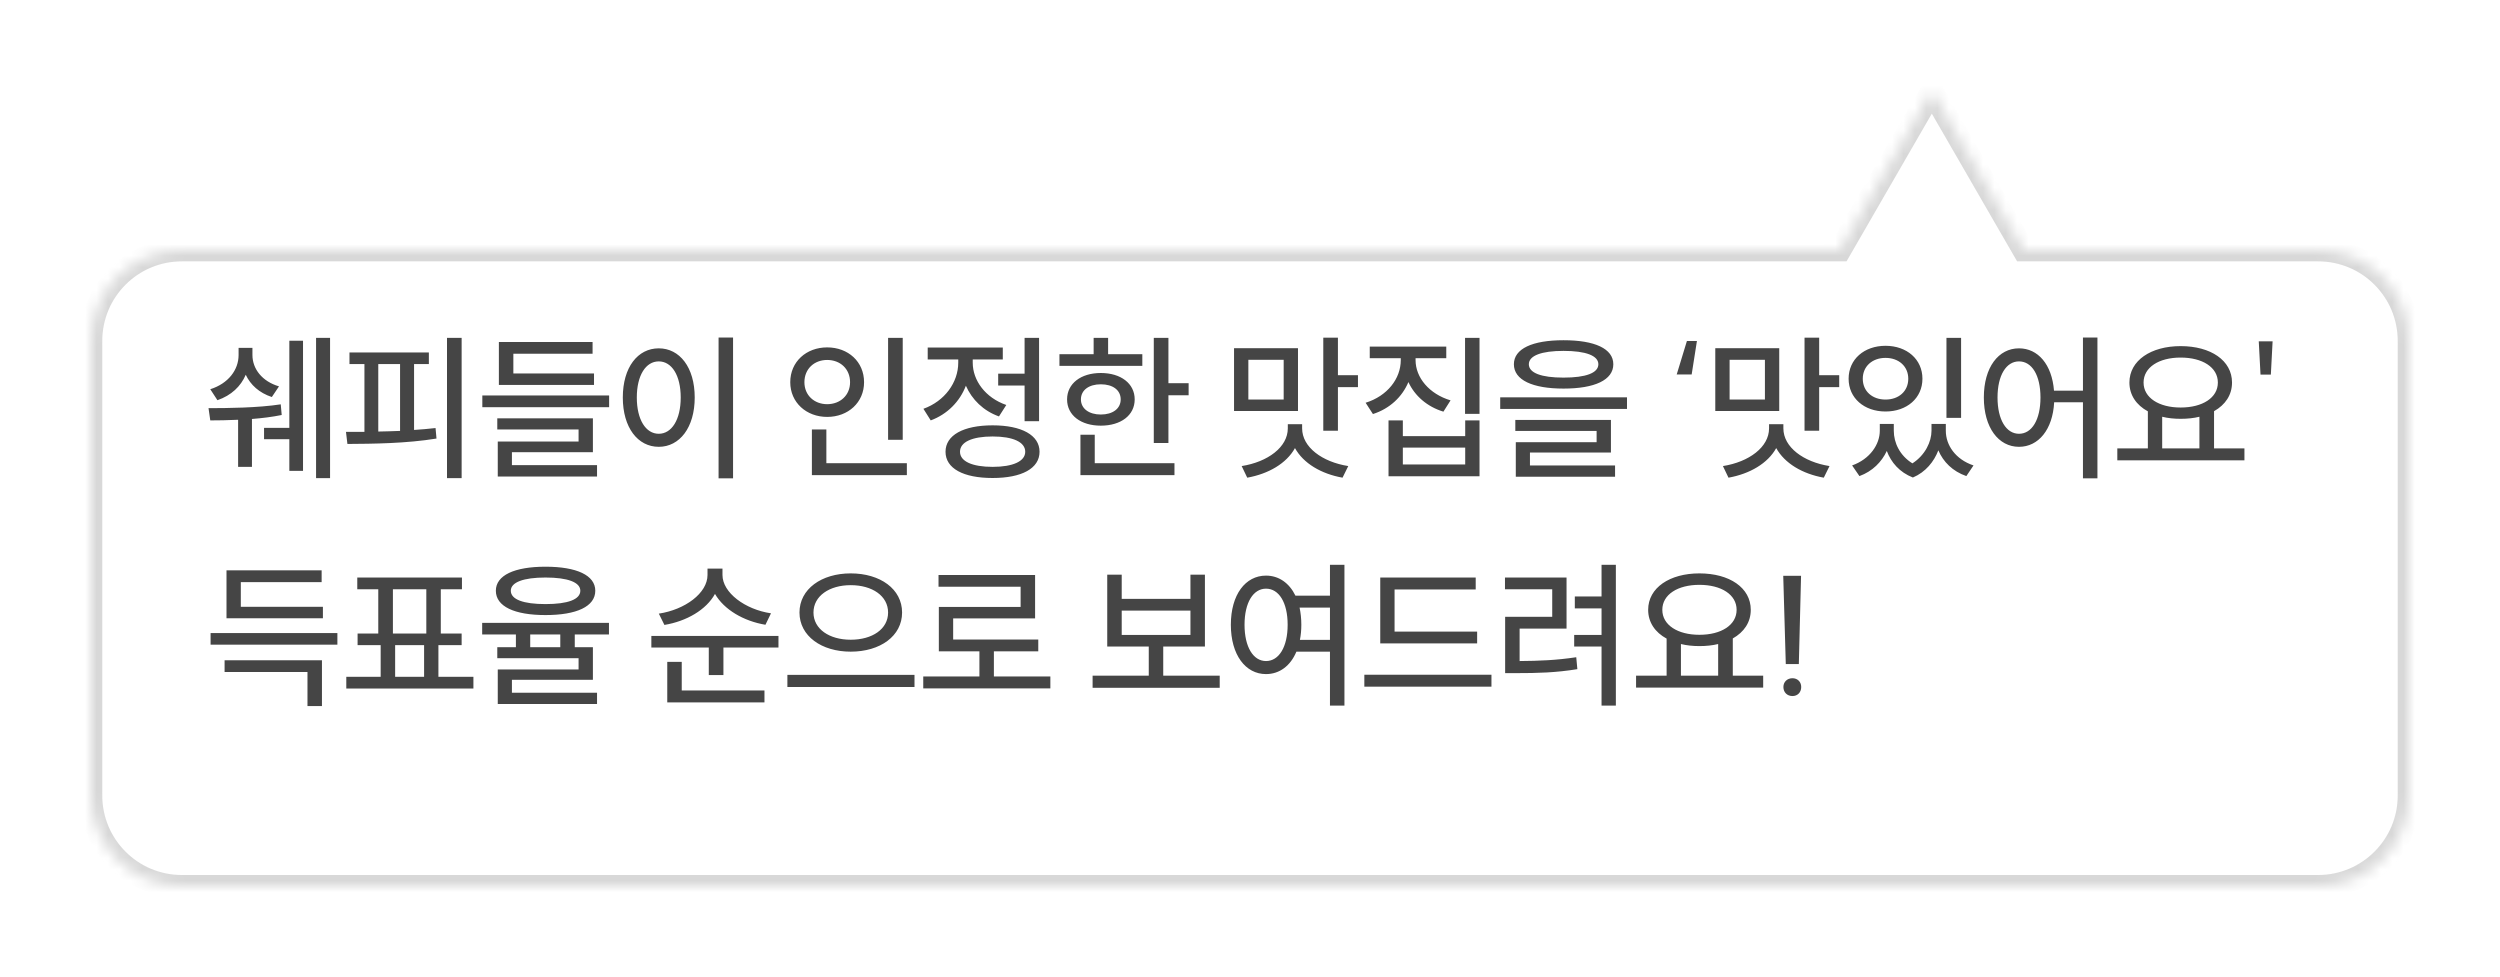 <svg width="220" height="86" viewBox="0 0 220 86" fill="none" xmlns="http://www.w3.org/2000/svg">
<g filter="url(#filter0_d_4125_66441)">
<mask id="path-1-inside-1_4125_66441" fill="white">
<path fill-rule="evenodd" clip-rule="evenodd" d="M178.083 18L170 4L161.917 18H16C11.582 18 8 21.582 8 26V66C8 70.418 11.582 74 16 74H204C208.418 74 212 70.418 212 66V26C212 21.582 208.418 18 204 18H178.083Z"/>
</mask>
<path fill-rule="evenodd" clip-rule="evenodd" d="M178.083 18L170 4L161.917 18H16C11.582 18 8 21.582 8 26V66C8 70.418 11.582 74 16 74H204C208.418 74 212 70.418 212 66V26C212 21.582 208.418 18 204 18H178.083Z" fill="white"/>
<path d="M170 4L170.866 3.5L170 2L169.134 3.5L170 4ZM178.083 18L177.217 18.5L177.506 19H178.083V18ZM161.917 18V19H162.494L162.783 18.5L161.917 18ZM169.134 4.5L177.217 18.5L178.949 17.5L170.866 3.5L169.134 4.5ZM162.783 18.5L170.866 4.5L169.134 3.5L161.051 17.5L162.783 18.5ZM16 19H161.917V17H16V19ZM9 26C9 22.134 12.134 19 16 19V17C11.029 17 7 21.029 7 26H9ZM9 66V26H7V66H9ZM16 73C12.134 73 9 69.866 9 66H7C7 70.971 11.029 75 16 75V73ZM204 73H16V75H204V73ZM211 66C211 69.866 207.866 73 204 73V75C208.971 75 213 70.971 213 66H211ZM211 26V66H213V26H211ZM204 19C207.866 19 211 22.134 211 26H213C213 21.029 208.971 17 204 17V19ZM178.083 19H204V17H178.083V19Z" fill="#D8D8D8" mask="url(#path-1-inside-1_4125_66441)"/>
</g>
<path d="M20.996 30.612H22.214V31.242C22.214 32.46 23.068 33.566 24.552 34L23.922 34.938C22.816 34.574 22.046 33.874 21.626 32.978C21.192 34 20.352 34.798 19.134 35.218L18.504 34.252C20.1 33.748 20.996 32.544 20.996 31.242V30.612ZM18.35 35.918C20.016 35.918 22.704 35.89 24.706 35.582L24.79 36.52C23.964 36.688 23.068 36.8 22.172 36.87V41.084H20.954V36.94C20.044 36.982 19.19 36.996 18.504 36.996L18.35 35.918ZM23.236 38.648V37.654H25.462V29.982H26.666V41.434H25.462V38.648H23.236ZM27.814 42.078V29.73H29.046V42.078H27.814ZM39.336 29.73H40.624V42.078H39.336V29.73ZM30.446 38.004H32.07V32.04H30.754V31.018H37.74V32.04H36.438V37.836C37.082 37.794 37.712 37.738 38.328 37.668L38.412 38.592C35.766 39.026 32.826 39.054 30.572 39.068L30.446 38.004ZM33.288 37.976C33.918 37.962 34.562 37.948 35.206 37.92V32.04H33.288V37.976ZM42.445 34.798H53.603V35.834H42.445V34.798ZM43.761 37.794V36.814H52.175V39.796H45.049V40.93H52.539V41.938H43.803V38.858H50.915V37.794H43.761ZM43.901 33.874V30.094H52.147V31.13H45.175V32.866H52.273V33.874H43.901ZM63.235 29.702H64.509V42.092H63.235V29.702ZM54.807 34.98C54.807 32.32 56.123 30.654 57.971 30.654C59.805 30.654 61.135 32.32 61.135 34.98C61.135 37.626 59.805 39.32 57.971 39.32C56.123 39.32 54.807 37.626 54.807 34.98ZM56.039 34.98C56.039 36.94 56.837 38.172 57.971 38.172C59.105 38.172 59.903 36.94 59.903 34.98C59.903 33.02 59.105 31.802 57.971 31.802C56.837 31.802 56.039 33.02 56.039 34.98ZM78.152 29.73H79.44V38.704H78.152V29.73ZM69.542 33.636C69.542 31.83 70.956 30.57 72.79 30.57C74.638 30.57 76.038 31.83 76.038 33.636C76.038 35.414 74.638 36.688 72.79 36.688C70.956 36.688 69.542 35.414 69.542 33.636ZM70.788 33.636C70.788 34.784 71.656 35.568 72.79 35.568C73.938 35.568 74.806 34.784 74.806 33.636C74.806 32.46 73.938 31.676 72.79 31.676C71.656 31.676 70.788 32.46 70.788 33.636ZM71.446 41.812V37.794H72.72V40.762H79.804V41.812H71.446ZM87.84 32.88H90.164V29.73H91.438V37.066H90.164V33.93H87.84V32.88ZM81.26 35.974C83.136 35.302 84.326 33.65 84.326 31.914V31.634H81.638V30.584H88.246V31.634H85.6V31.914C85.6 33.482 86.72 35.008 88.554 35.638L87.91 36.646C86.538 36.156 85.53 35.162 84.998 33.944C84.466 35.33 83.374 36.45 81.904 36.996L81.26 35.974ZM83.206 39.754C83.206 38.298 84.774 37.43 87.35 37.43C89.912 37.43 91.48 38.298 91.48 39.754C91.48 41.224 89.912 42.064 87.35 42.064C84.774 42.064 83.206 41.224 83.206 39.754ZM84.48 39.754C84.48 40.594 85.544 41.084 87.35 41.084C89.142 41.084 90.22 40.594 90.22 39.754C90.22 38.9 89.142 38.41 87.35 38.41C85.544 38.41 84.48 38.9 84.48 39.754ZM101.533 29.73H102.821V33.72H104.599V34.784H102.821V38.984H101.533V29.73ZM93.231 32.194V31.172H96.24V29.73H97.514V31.172H100.525V32.194H93.231ZM93.903 35.148C93.903 33.748 95.121 32.824 96.871 32.824C98.635 32.824 99.853 33.748 99.853 35.148C99.853 36.548 98.635 37.458 96.871 37.458C95.121 37.458 93.903 36.548 93.903 35.148ZM95.079 41.812V38.256H96.338V40.762H103.353V41.812H95.079ZM95.121 35.148C95.121 35.96 95.835 36.478 96.871 36.478C97.921 36.478 98.621 35.96 98.621 35.148C98.621 34.322 97.921 33.818 96.871 33.818C95.835 33.818 95.121 34.322 95.121 35.148ZM108.595 30.64H114.223V36.17H108.595V30.64ZM109.267 41.014C111.563 40.65 113.327 39.348 113.327 37.696V37.332H114.587V37.696C114.587 39.348 116.351 40.65 118.647 41.014L118.143 42.036C116.267 41.7 114.699 40.776 113.957 39.432C113.215 40.776 111.633 41.7 109.757 42.036L109.267 41.014ZM109.855 35.162H112.963V31.662H109.855V35.162ZM116.449 37.906V29.716H117.737V33.02H119.501V34.07H117.737V37.906H116.449ZM120.538 30.5H127.272V31.522H124.57V31.69C124.57 33.23 125.774 34.672 127.65 35.232L127.02 36.226C125.592 35.792 124.5 34.84 123.94 33.622C123.394 34.924 122.302 35.96 120.818 36.436L120.174 35.442C122.078 34.854 123.268 33.328 123.268 31.69V31.522H120.538V30.5ZM122.19 41.91V36.996H123.45V38.382H128.938V36.996H130.198V41.91H122.19ZM123.45 40.874H128.938V39.39H123.45V40.874ZM128.924 36.422V29.73H130.198V36.422H128.924ZM137.59 29.94C140.334 29.94 141.972 30.682 141.972 32.054C141.972 33.44 140.334 34.196 137.59 34.196C134.86 34.196 133.222 33.44 133.222 32.054C133.222 30.682 134.86 29.94 137.59 29.94ZM132.018 35.988V34.966H143.176V35.988H132.018ZM133.348 37.92V36.954H141.762V39.824H134.636V40.958H142.126V41.952H133.39V38.914H140.502V37.92H133.348ZM134.538 32.054C134.538 32.824 135.644 33.23 137.59 33.23C139.55 33.23 140.656 32.824 140.656 32.054C140.656 31.298 139.55 30.878 137.59 30.878C135.644 30.878 134.538 31.298 134.538 32.054ZM147.551 32.95L148.447 30.01H149.329L148.867 32.95H147.551ZM150.945 30.64H156.573V36.17H150.945V30.64ZM151.617 41.014C153.913 40.65 155.677 39.348 155.677 37.696V37.332H156.937V37.696C156.937 39.348 158.701 40.65 160.997 41.014L160.493 42.036C158.617 41.7 157.049 40.776 156.307 39.432C155.565 40.776 153.983 41.7 152.107 42.036L151.617 41.014ZM152.205 35.162H155.313V31.662H152.205V35.162ZM158.799 37.906V29.716H160.087V33.02H161.851V34.07H160.087V37.906H158.799ZM165.422 37.304H166.654V37.906C166.654 38.97 167.186 40.09 168.292 40.776C169.426 40.048 169.972 38.858 169.972 37.906V37.304H171.232V37.906C171.232 39.18 172.086 40.426 173.668 40.958L173.038 41.896C171.834 41.476 171.008 40.65 170.574 39.628C170.196 40.622 169.454 41.546 168.334 42.022C167.158 41.56 166.416 40.692 166.038 39.684C165.59 40.65 164.778 41.476 163.63 41.896L162.986 40.958C164.568 40.398 165.422 39.096 165.422 37.906V37.304ZM162.678 33.328C162.678 31.62 164.05 30.43 165.926 30.43C167.802 30.43 169.174 31.62 169.174 33.328C169.174 35.036 167.802 36.212 165.926 36.212C164.05 36.212 162.678 35.036 162.678 33.328ZM163.924 33.328C163.924 34.434 164.764 35.162 165.926 35.162C167.088 35.162 167.928 34.434 167.928 33.328C167.928 32.236 167.088 31.494 165.926 31.494C164.764 31.494 163.924 32.236 163.924 33.328ZM171.288 36.772V29.73H172.576V36.772H171.288ZM177.672 30.654C179.338 30.654 180.57 32.068 180.752 34.378H183.3V29.702H184.574V42.092H183.3V35.4H180.766C180.64 37.808 179.38 39.32 177.672 39.32C175.866 39.32 174.578 37.626 174.578 34.98C174.578 32.32 175.866 30.654 177.672 30.654ZM175.782 34.98C175.782 36.94 176.552 38.172 177.672 38.172C178.806 38.172 179.562 36.94 179.562 34.98C179.562 33.02 178.806 31.802 177.672 31.802C176.552 31.802 175.782 33.02 175.782 34.98ZM186.324 39.46H189.012V36.198C188.004 35.652 187.388 34.77 187.388 33.664C187.388 31.718 189.292 30.458 191.896 30.458C194.542 30.458 196.418 31.718 196.418 33.664C196.418 34.756 195.83 35.624 194.836 36.184V39.46H197.51V40.51H186.324V39.46ZM188.634 33.664C188.634 35.008 189.992 35.862 191.896 35.862C193.814 35.862 195.172 35.008 195.172 33.664C195.172 32.32 193.814 31.466 191.896 31.466C189.992 31.466 188.634 32.32 188.634 33.664ZM190.272 39.46H193.548V36.674C193.044 36.8 192.484 36.856 191.896 36.856C191.322 36.856 190.776 36.8 190.272 36.674V39.46ZM199.989 30.038L199.835 32.964H198.925L198.771 30.038H199.989ZM18.532 55.708H29.69V56.73H18.532V55.708ZM19.764 59.138V58.102H28.332V62.134H27.058V59.138H19.764ZM19.932 54.406V50.192H28.304V51.228H21.192V53.398H28.416V54.406H19.932ZM30.474 59.558H33.498V56.772H31.468V55.75H33.288V51.858H31.44V50.822H40.652V51.858H38.79V55.75H40.624V56.772H38.58V59.558H41.66V60.594H30.474V59.558ZM34.576 55.75H37.516V51.858H34.576V55.75ZM34.772 59.558H37.32V56.772H34.772V59.558ZM48.003 49.87C50.747 49.87 52.385 50.626 52.385 51.984C52.385 53.37 50.747 54.126 48.003 54.126C45.273 54.126 43.635 53.37 43.635 51.984C43.635 50.626 45.273 49.87 48.003 49.87ZM42.431 55.834V54.812H53.589V55.834H50.579V56.954H52.175V59.824H45.049V60.958H52.539V61.952H43.803V58.914H50.915V57.92H43.761V56.954H45.399V55.834H42.431ZM44.951 51.984C44.951 52.754 46.057 53.16 48.003 53.16C49.963 53.16 51.069 52.754 51.069 51.984C51.069 51.242 49.963 50.822 48.003 50.822C46.057 50.822 44.951 51.242 44.951 51.984ZM46.659 56.954H49.305V55.834H46.659V56.954ZM62.261 50.038H63.578V50.598C63.578 52.152 65.566 53.636 67.847 53.972L67.358 54.98C65.439 54.658 63.718 53.65 62.919 52.264C62.15 53.664 60.413 54.672 58.468 54.994L57.977 54C60.288 53.65 62.261 52.194 62.261 50.598V50.038ZM57.319 56.982V55.96H68.505V56.982H63.661V59.404H62.373V56.982H57.319ZM58.719 61.812V58.242H59.993V60.762H67.273V61.812H58.719ZM74.862 50.458C77.452 50.458 79.384 51.83 79.384 53.902C79.384 55.974 77.452 57.346 74.862 57.346C72.3 57.346 70.354 55.974 70.354 53.902C70.354 51.83 72.3 50.458 74.862 50.458ZM69.29 60.454V59.39H80.476V60.454H69.29ZM71.586 53.902C71.586 55.358 72.986 56.296 74.862 56.296C76.766 56.296 78.152 55.358 78.152 53.902C78.152 52.446 76.766 51.494 74.862 51.494C72.986 51.494 71.586 52.446 71.586 53.902ZM81.246 59.53H86.188V57.318H82.618V53.412H89.814V51.634H82.59V50.598H91.088V54.42H83.878V56.282H91.368V57.318H87.462V59.53H92.432V60.58H81.246V59.53ZM96.149 59.46H101.091V56.898H97.437V50.57H98.711V52.698H104.759V50.57H106.033V56.898H102.365V59.46H107.335V60.524H96.149V59.46ZM98.711 55.876H104.759V53.734H98.711V55.876ZM111.409 50.654C112.529 50.654 113.453 51.298 113.999 52.418H117.037V49.702H118.311V62.092H117.037V57.346H114.083C113.565 58.592 112.599 59.32 111.409 59.32C109.603 59.32 108.315 57.626 108.315 54.98C108.315 52.32 109.603 50.654 111.409 50.654ZM109.519 54.98C109.519 56.94 110.289 58.172 111.409 58.172C112.543 58.172 113.313 56.94 113.313 54.98C113.313 53.02 112.543 51.802 111.409 51.802C110.289 51.802 109.519 53.02 109.519 54.98ZM114.363 53.468C114.461 53.93 114.517 54.434 114.517 54.98C114.517 55.456 114.475 55.904 114.391 56.31H117.037V53.468H114.363ZM121.462 50.822H129.862V51.872H122.722V55.582H129.988V56.618H121.462V50.822ZM120.062 60.426V59.376H131.248V60.426H120.062ZM140.936 49.702H142.196V62.092H140.936V56.898H138.528V55.876H140.936V53.538H138.584V52.488H140.936V49.702ZM132.438 51.858V50.822H137.856V55.316H133.726V58.172C135.462 58.158 136.946 58.102 138.71 57.836L138.808 58.886C136.904 59.194 135.336 59.236 133.39 59.236H132.452V54.28H136.596V51.858H132.438ZM143.974 59.46H146.662V56.198C145.654 55.652 145.038 54.77 145.038 53.664C145.038 51.718 146.942 50.458 149.546 50.458C152.192 50.458 154.068 51.718 154.068 53.664C154.068 54.756 153.48 55.624 152.486 56.184V59.46H155.16V60.51H143.974V59.46ZM146.284 53.664C146.284 55.008 147.642 55.862 149.546 55.862C151.464 55.862 152.822 55.008 152.822 53.664C152.822 52.32 151.464 51.466 149.546 51.466C147.642 51.466 146.284 52.32 146.284 53.664ZM147.922 59.46H151.198V56.674C150.694 56.8 150.134 56.856 149.546 56.856C148.972 56.856 148.426 56.8 147.922 56.674V59.46ZM158.493 50.668L158.297 58.438H157.149L156.925 50.668H158.493ZM156.939 60.454C156.939 60.006 157.275 59.684 157.737 59.684C158.185 59.684 158.507 60.006 158.507 60.454C158.507 60.93 158.185 61.252 157.737 61.252C157.275 61.252 156.939 60.93 156.939 60.454Z" fill="#454545"/>
<defs>
<filter id="filter0_d_4125_66441" x="0" y="0" width="220" height="86" filterUnits="userSpaceOnUse" color-interpolation-filters="sRGB">
<feFlood flood-opacity="0" result="BackgroundImageFix"/>
<feColorMatrix in="SourceAlpha" type="matrix" values="0 0 0 0 0 0 0 0 0 0 0 0 0 0 0 0 0 0 127 0" result="hardAlpha"/>
<feOffset dy="4"/>
<feGaussianBlur stdDeviation="4"/>
<feComposite in2="hardAlpha" operator="out"/>
<feColorMatrix type="matrix" values="0 0 0 0 0.486 0 0 0 0 0.416 0 0 0 0 0.416 0 0 0 0.25 0"/>
<feBlend mode="normal" in2="BackgroundImageFix" result="effect1_dropShadow_4125_66441"/>
<feBlend mode="normal" in="SourceGraphic" in2="effect1_dropShadow_4125_66441" result="shape"/>
</filter>
</defs>
</svg>
